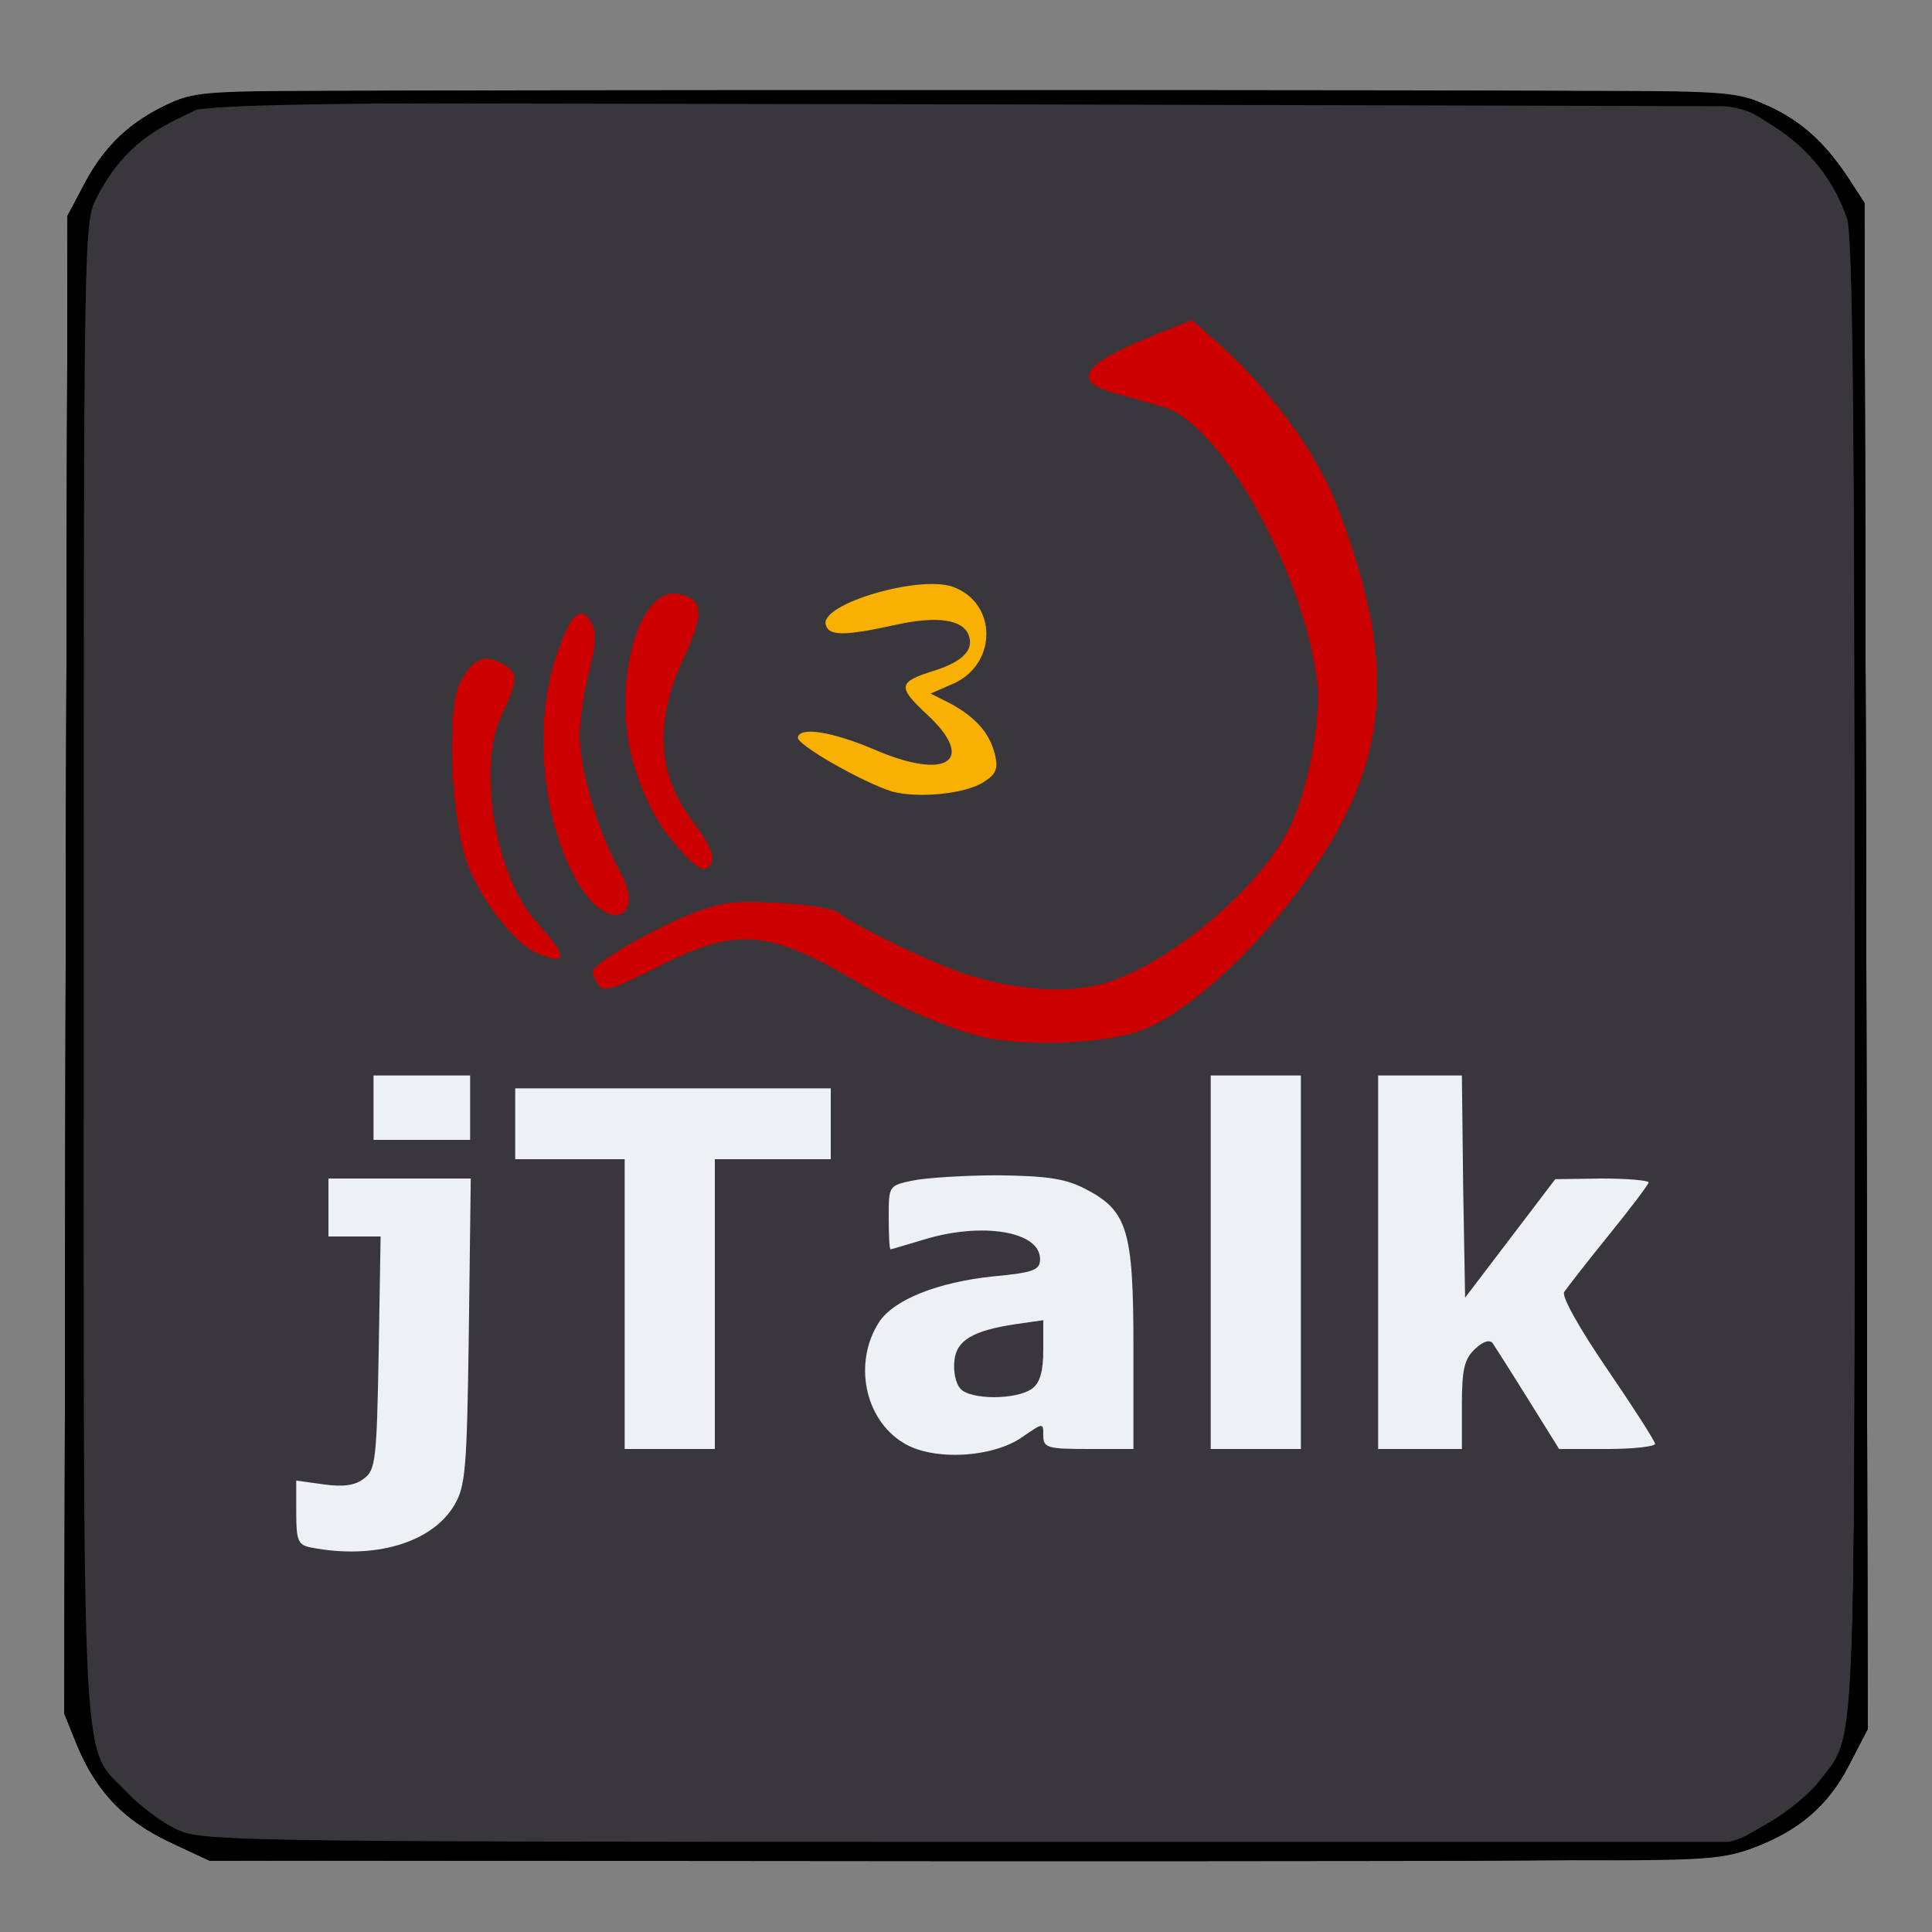 <?xml version="1.0" encoding="UTF-8"?>
<!DOCTYPE svg  PUBLIC '-//W3C//DTD SVG 20010904//EN'  'http://www.w3.org/TR/2001/REC-SVG-20010904/DTD/svg10.dtd'>
<svg width="300px" height="300px" version="1.0" viewBox="0 0 3e3 3e3" xmlns="http://www.w3.org/2000/svg">
<rect x="0" y="0" width="3e3" height="3e3" fill="#808080" stroke="none"/>
<g fill="#39373b">
<path d="m265 2861c-72-34-114-78-144-148l-21-52 2-1163 3-1163 27-51c31-58 71-96 133-124 43-20 70-20 1234-20 1179 0 1190 0 1238 21 55 23 94 57 132 114l26 40 3 1185 2 1185-28 54c-33 65-79 104-152 131-53 20-82 20-1225 20l-1170-1-60-28z"/>
</g>
<g fill="#c00">
<path d="m1540 1613c-47-8-135-44-190-77-155-94-203-99-330-34-67 34-83 39-91 27-5-8-9-17-9-20 0-11 77-57 141-85 56-23 74-26 146-22 45 2 87 9 95 15 25 21 156 84 205 98 72 22 143 27 196 15 98-22 248-143 298-242 30-58 51-172 44-232-21-168-149-398-238-424-18-5-51-15-74-21-71-19-54-45 60-91l58-23 27 24c91 78 166 179 200 269 96 254 80 403-65 597-74 99-175 189-241 213-50 19-161 25-232 13z"/>
<path d="m834 1480c-35-14-92-89-110-144-25-78-30-235-10-275 20-38 37-46 65-31 26 14 26 25 0 80-39 81-10 253 56 324 47 52 47 66-1 46z"/>
<path d="m904 1381c-60-91-78-249-41-360 23-69 39-84 56-53 7 13 6 35-4 73-8 30-15 76-15 102 0 51 29 150 62 209 40 71-12 97-58 29z"/>
<path d="m1059 1323c-35-39-53-70-72-127-40-118 0-284 65-274 39 6 42 30 13 92-50 105-46 186 11 262 20 25 33 52 30 60-8 21-19 17-47-13z"/>
</g>
<g>
<path d="m265 2861c-72-34-114-78-144-148l-21-52 2-1163 3-1163 27-51c31-58 71-96 133-124 43-20 70-20 1234-20 1179 0 1190 0 1238 21 55 23 94 57 132 114l26 40 3 1185 2 1185-28 54c-33 65-79 104-152 131-53 20-82 20-1225 20l-1170-1-60-28zm2482-31c28-16 63-45 77-63 59-78 56-3 56-1250 0-848-3-1153-12-1178-20-58-58-107-111-141l-52-33-1189-3-1190-2-51 25c-58 28-94 63-124 120-21 40-21 40-21 1203 0 1292-5 1199 68 1276 20 21 55 47 77 57 38 18 91 19 1230 19h1190l52-30z"/>
</g>
<g>
<path d="m265 2861c-72-34-114-78-144-148l-21-52 2-1163 3-1163 27-51c31-58 71-96 133-124 42-19 66-20 607-19 310 1 552 4 538 8s-265 9-559 10c-446 2-541 5-570 17-51 21-109 81-137 139l-24 50v1141c0 1256-3 1189 62 1268 18 23 57 50 92 67l61 29h1167 1167l53-24c29-13 70-41 90-62 73-77 68 16 68-1276 0-1163 0-1163-21-1203-29-55-62-88-117-118l-47-26-580-3c-319-1-600-5-625-9-25-3 235-7 577-7 607-2 622-2 670 19 55 23 94 57 132 114l26 40 3 1185 2 1185-28 54c-33 65-79 104-152 131-53 19-83 20-1225 19h-1170l-60-28z"/>
</g>
<g fill="#f8b003">
<path d="m1385 1229c-45-14-149-73-146-84 3-17 53-9 119 19 113 49 159 17 81-55-46-43-45-50 13-68 43-14 61-32 52-55-9-24-49-30-112-16-82 18-106 18-110-1-6-32 145-76 197-58 71 25 70 123-2 152l-32 14 30 15c39 21 62 46 70 80 5 21 2 30-17 42-29 19-102 26-143 15z"/>
</g>
<g>
<path d="m265 2861c-72-34-114-78-144-148l-21-52 2-1163 3-1163 27-51c31-58 71-96 133-124 41-19 64-20 367-18 201 1 295 4 248 8-41 4-185 8-320 9-218 1-250 4-287 21-56 25-100 71-130 135l-23 53 2 1158 3 1159 27 47c16 25 45 60 65 77 70 58 94 61 457 63 182 0 311 4 286 8-25 3-178 7-340 8l-295 1-60-28z"/>
<path d="m1925 2880c-27-4 129-8 347-8 395-2 398-2 450-26 29-13 70-41 90-62 73-77 68 16 68-1276 0-1163 0-1163-21-1203-30-56-66-93-121-121-47-24-52-24-335-25-158-1-322-5-363-9-45-4 70-7 287-8 345-2 364-1 410 19 55 23 94 57 132 114l26 40 3 1185 2 1185-28 54c-33 65-79 104-152 131-51 19-78 20-400 18-190 0-367-4-395-8z"/>
</g>
<g fill="#edf0f5">
<path d="m483 2403c-20-4-23-10-23-54v-50l43 6c29 4 48 2 62-9 18-13 20-28 23-195l3-181h-40-41v-45-45h111 110l-3 238c-3 215-5 240-23 270-35 58-124 84-222 65z"/>
<path d="m1402 2240c-60-37-77-125-37-187 23-35 91-62 177-71 64-6 73-10 73-27 0-43-90-58-181-30-27 8-50 15-51 15-2 0-3-22-3-50 0-49 0-49 38-57 20-4 80-8 132-8 76 1 104 5 135 21 66 34 75 64 75 247v157h-70c-64 0-70-2-70-21 0-20 0-20-32 2-46 33-141 38-186 9zm201-84c12-9 17-27 17-60v-46l-42 6c-67 10-93 25-96 57-2 16 2 35 9 43 15 18 88 18 112 0z"/>
<path d="m970 2025v-225h-85-85v-55-55h245 245v55 55h-90-90v225 225h-70-70v-225z"/>
<path d="m1880 1960v-290h70 70v290 290h-70-70v-290z"/>
<path d="m2140 1960v-290h65 65l2 173 3 172 140-184 73-1c39 0 72 3 72 6s-28 40-62 82-65 82-69 88c-5 6 23 56 66 119 41 60 75 113 75 117s-33 8-74 8h-75l-48-77c-26-42-51-81-55-87s-14-4-27 8c-17 16-21 31-21 88v68h-65-65v-290z"/>
<path d="m580 1720v-50h75 75v50 50h-75-75v-50z"/>
</g>
</svg>
